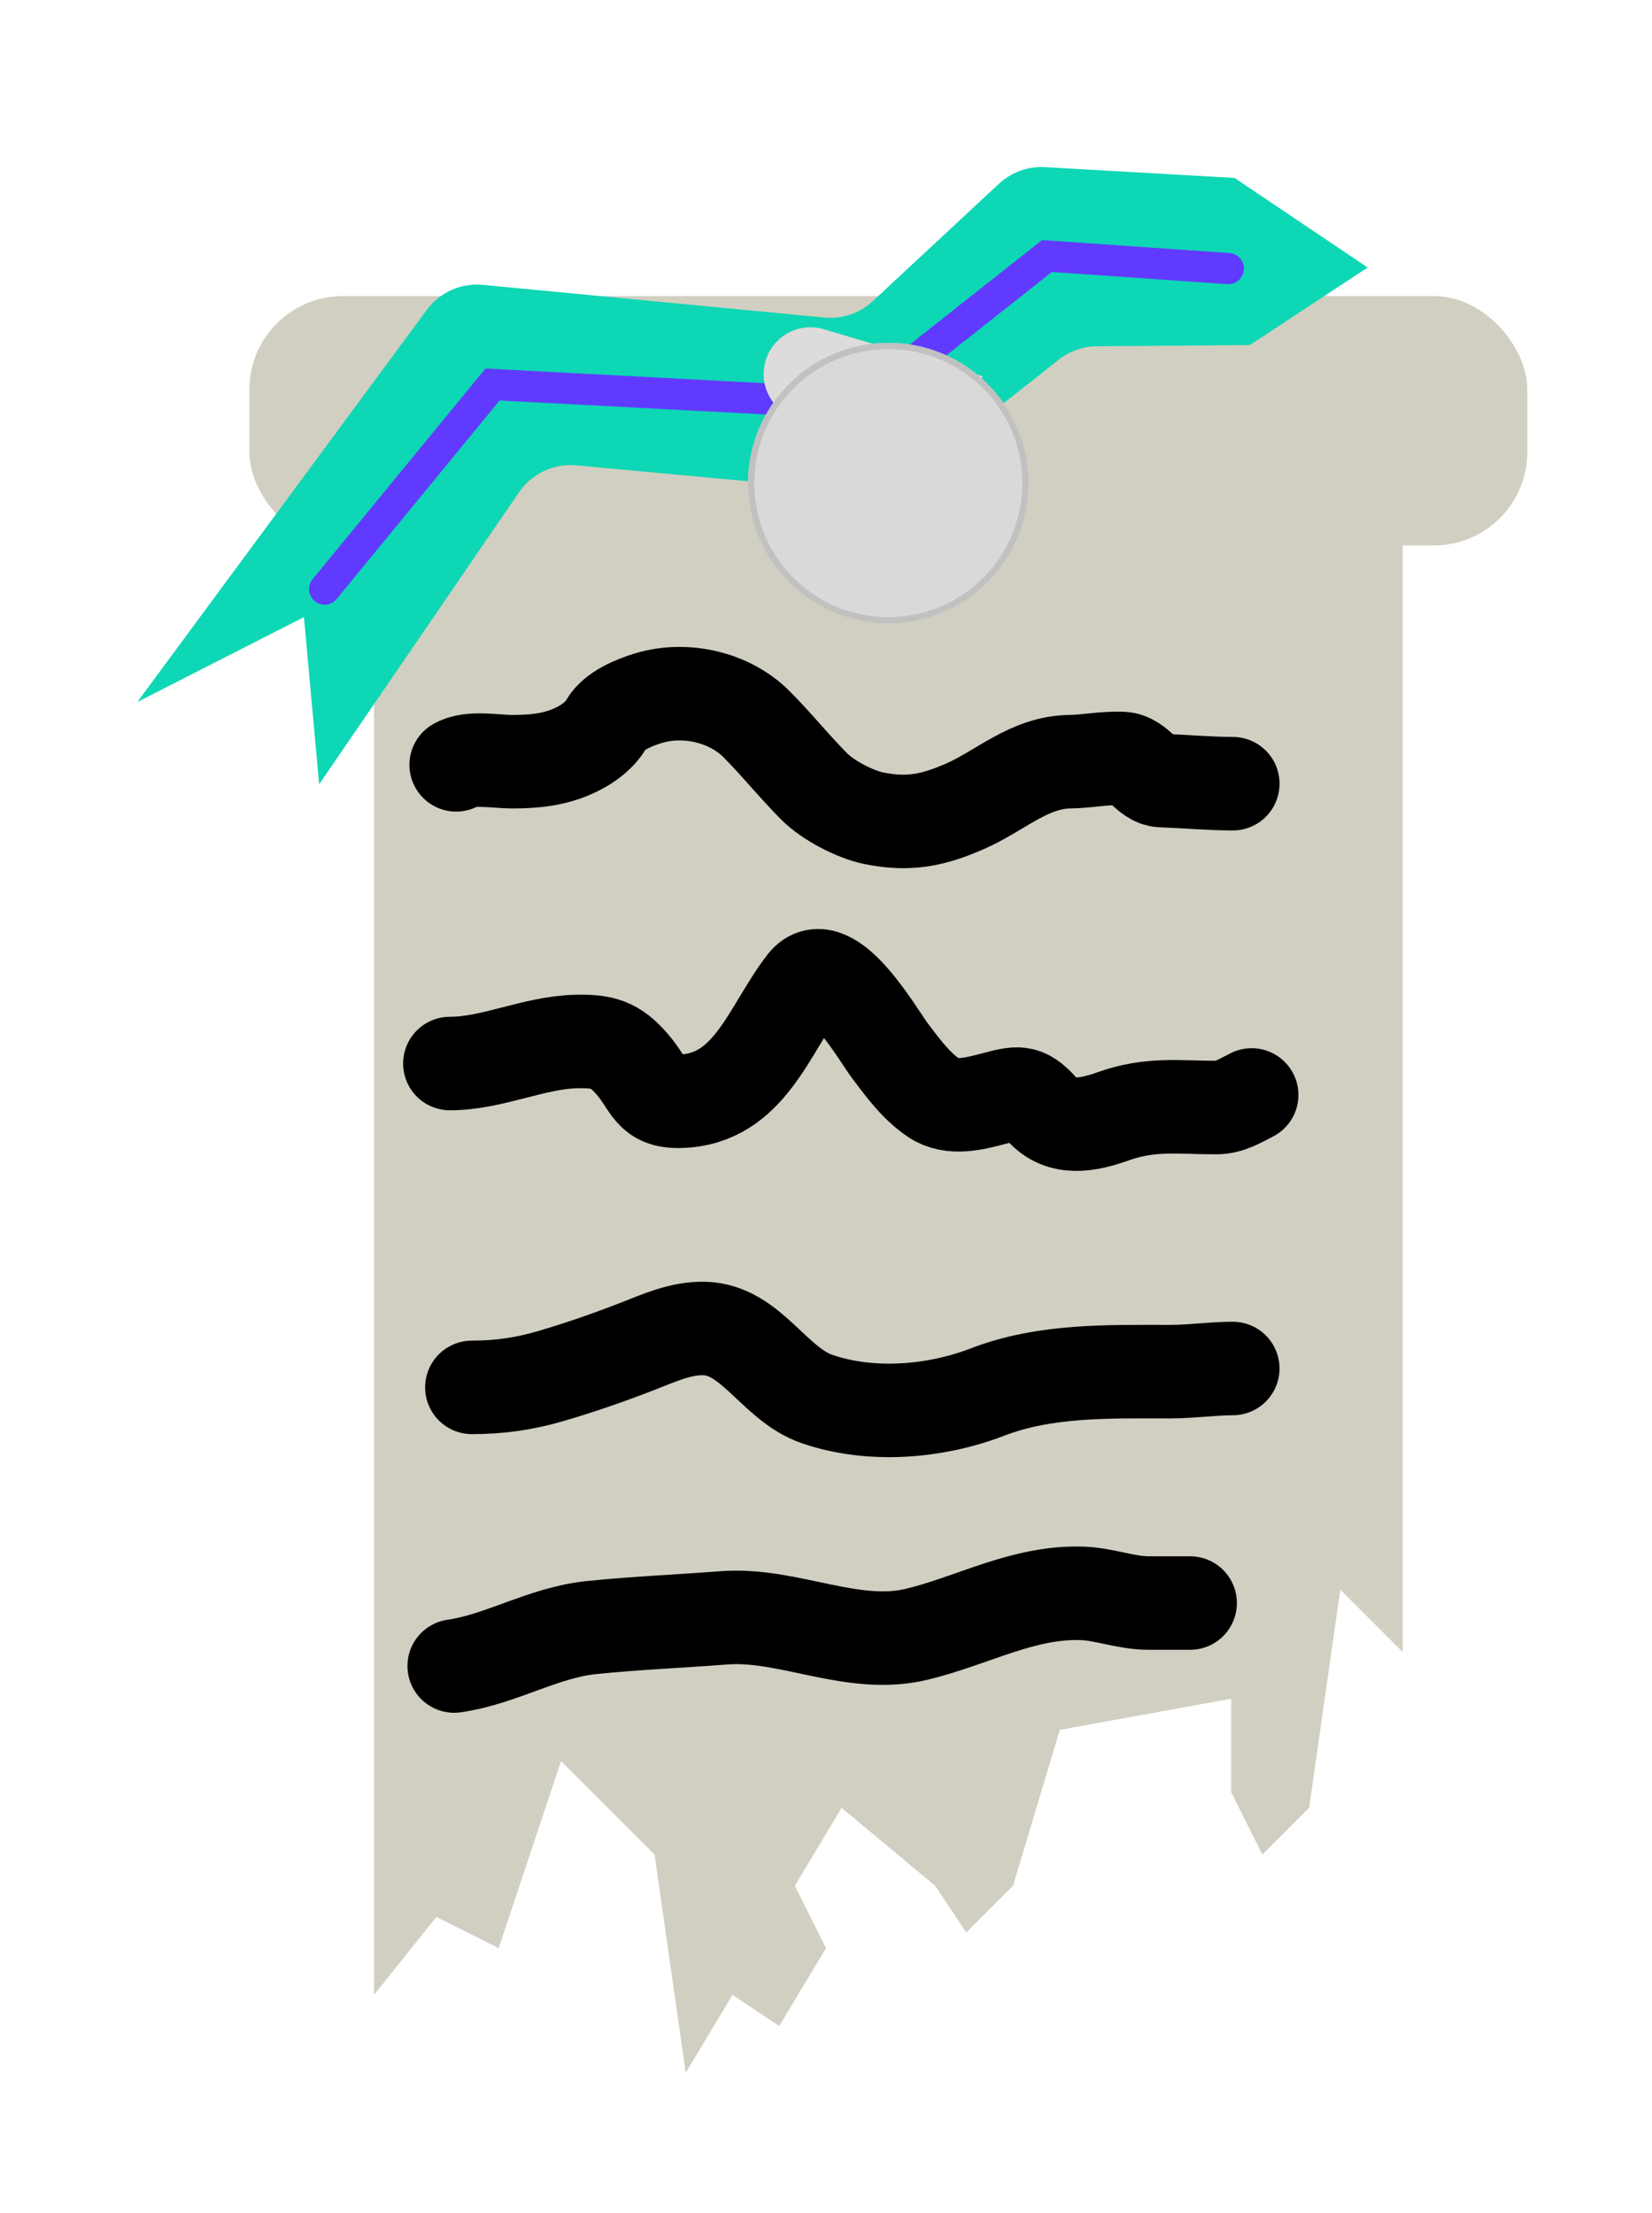 <svg width="53" height="71" viewBox="0 0 53 71" fill="none" xmlns="http://www.w3.org/2000/svg">
<g filter="url(#filter0_d_189_817)">
<path d="M12 6H45V49L43 47L42 54L40.5 55.5L39.5 53.5V50.5L34 51.5L32.5 56.5L31 58L30 56.5L27 54L25.5 56.5L26.5 58.5L25 61L23.5 60L22 62.5L21 55.5L18 52.5L16 58.5L14 57.5L12 60V6Z" fill="#D1CFC1"/>
<g filter="url(#filter1_d_189_817)">
<rect x="8" y="5" width="41" height="8" rx="3" fill="#D1CFC1"/>
</g>
<path d="M14.635 20.538C15.063 20.274 15.909 20.437 16.417 20.437C17.171 20.437 17.847 20.372 18.524 20.033C18.886 19.852 19.246 19.586 19.454 19.226C19.699 18.804 20.349 18.535 20.811 18.397C22 18.04 23.407 18.37 24.263 19.226C24.914 19.877 25.485 20.595 26.134 21.244C26.574 21.684 27.438 22.131 28.04 22.253C29.159 22.479 29.943 22.314 30.954 21.871C32.105 21.368 33.011 20.454 34.328 20.437C34.895 20.429 35.449 20.306 36.02 20.336C36.508 20.361 36.81 21.026 37.253 21.042C38.011 21.07 38.831 21.143 39.551 21.143" stroke="black" stroke-width="3" stroke-linecap="round"/>
<path d="M14.433 30.121C15.798 30.121 17.125 29.444 18.49 29.415C19.317 29.397 19.723 29.493 20.283 30.143C20.869 30.822 20.842 31.355 21.819 31.331C24.06 31.276 24.669 29.009 25.809 27.543C26.627 26.491 28.186 29.23 28.555 29.717C28.966 30.26 29.395 30.849 29.967 31.23C30.528 31.604 31.256 31.41 31.861 31.253C32.643 31.049 32.874 30.963 33.419 31.578C34.038 32.275 34.904 32.103 35.717 31.813C36.91 31.388 37.809 31.533 39.023 31.533C39.453 31.533 39.794 31.31 40.156 31.129" stroke="black" stroke-width="3" stroke-linecap="round"/>
<path d="M15.139 40.511C16.021 40.511 16.825 40.397 17.677 40.146C18.611 39.872 19.533 39.552 20.44 39.199C21.136 38.929 21.839 38.601 22.603 38.622C24.107 38.664 24.828 40.409 26.218 40.886C27.938 41.477 30.003 41.307 31.677 40.662C33.539 39.944 35.576 40.006 37.555 40.006C38.227 40.006 38.908 39.905 39.55 39.905" stroke="black" stroke-width="3" stroke-linecap="round"/>
<path d="M4.405 18.523L13.692 5.942C14.11 5.377 14.793 5.072 15.492 5.139L26.449 6.188C27.018 6.243 27.584 6.051 28.002 5.661L32.049 1.895C32.448 1.524 32.981 1.331 33.525 1.362L39.608 1.709L43.878 4.583L40.096 7.071L35.192 7.109C34.748 7.112 34.317 7.264 33.968 7.539L29.132 11.36C28.729 11.678 28.22 11.829 27.708 11.782L18.486 10.93C17.764 10.864 17.062 11.194 16.652 11.792L10.239 21.162L9.751 15.799L4.405 18.523Z" fill="#0ED7B5"/>
<path d="M10.415 14.9L15.802 8.336L27.588 8.955L33.59 4.214L39.407 4.617" stroke="#613AFF" stroke-linecap="round"/>
<path d="M26.426 6.562C25.632 6.327 24.797 6.78 24.562 7.574C24.326 8.368 24.78 9.203 25.574 9.438L26.426 6.562ZM25.574 9.438L30.672 10.948L31.524 8.072L26.426 6.562L25.574 9.438Z" fill="#DDDBDB"/>
<g filter="url(#filter2_d_189_817)">
<circle cx="30.5" cy="9.5" r="4.5" fill="#D9D9D9"/>
<circle cx="30.5" cy="9.5" r="4.4" stroke="#C1C1C1" stroke-width="0.2"/>
</g>
<path d="M14.572 49.45C16.088 49.233 17.425 48.374 18.982 48.216C20.393 48.072 21.805 48.014 23.219 47.905C25.291 47.745 27.342 48.932 29.415 48.431C31.213 47.997 32.838 47.05 34.73 47.12C35.442 47.146 36.117 47.43 36.87 47.43C37.308 47.43 37.745 47.43 38.182 47.43" stroke="black" stroke-width="3" stroke-linecap="round"/>
</g>
<defs>
<filter id="filter0_d_189_817" x="0.405" y="1.359" width="52.595" height="69.141" filterUnits="userSpaceOnUse" color-interpolation-filters="sRGB">
<feFlood flood-opacity="0" result="BackgroundImageFix"/>
<feColorMatrix in="SourceAlpha" type="matrix" values="0 0 0 0 0 0 0 0 0 0 0 0 0 0 0 0 0 0 127 0" result="hardAlpha"/>
<feOffset dy="4"/>
<feGaussianBlur stdDeviation="2"/>
<feComposite in2="hardAlpha" operator="out"/>
<feColorMatrix type="matrix" values="0 0 0 0 0 0 0 0 0 0 0 0 0 0 0 0 0 0 0.25 0"/>
<feBlend mode="normal" in2="BackgroundImageFix" result="effect1_dropShadow_189_817"/>
<feBlend mode="normal" in="SourceGraphic" in2="effect1_dropShadow_189_817" result="shape"/>
</filter>
<filter id="filter1_d_189_817" x="4" y="1.5" width="49" height="16" filterUnits="userSpaceOnUse" color-interpolation-filters="sRGB">
<feFlood flood-opacity="0" result="BackgroundImageFix"/>
<feColorMatrix in="SourceAlpha" type="matrix" values="0 0 0 0 0 0 0 0 0 0 0 0 0 0 0 0 0 0 127 0" result="hardAlpha"/>
<feOffset dy="0.5"/>
<feGaussianBlur stdDeviation="2"/>
<feComposite in2="hardAlpha" operator="out"/>
<feColorMatrix type="matrix" values="0 0 0 0 0 0 0 0 0 0 0 0 0 0 0 0 0 0 0.25 0"/>
<feBlend mode="normal" in2="BackgroundImageFix" result="effect1_dropShadow_189_817"/>
<feBlend mode="normal" in="SourceGraphic" in2="effect1_dropShadow_189_817" result="shape"/>
</filter>
<filter id="filter2_d_189_817" x="19.2" y="2.2" width="18.6" height="18.6" filterUnits="userSpaceOnUse" color-interpolation-filters="sRGB">
<feFlood flood-opacity="0" result="BackgroundImageFix"/>
<feColorMatrix in="SourceAlpha" type="matrix" values="0 0 0 0 0 0 0 0 0 0 0 0 0 0 0 0 0 0 127 0" result="hardAlpha"/>
<feOffset dx="-2" dy="2"/>
<feGaussianBlur stdDeviation="2.4"/>
<feComposite in2="hardAlpha" operator="out"/>
<feColorMatrix type="matrix" values="0 0 0 0 0 0 0 0 0 0 0 0 0 0 0 0 0 0 0.25 0"/>
<feBlend mode="normal" in2="BackgroundImageFix" result="effect1_dropShadow_189_817"/>
<feBlend mode="normal" in="SourceGraphic" in2="effect1_dropShadow_189_817" result="shape"/>
</filter>
</defs>
</svg>
